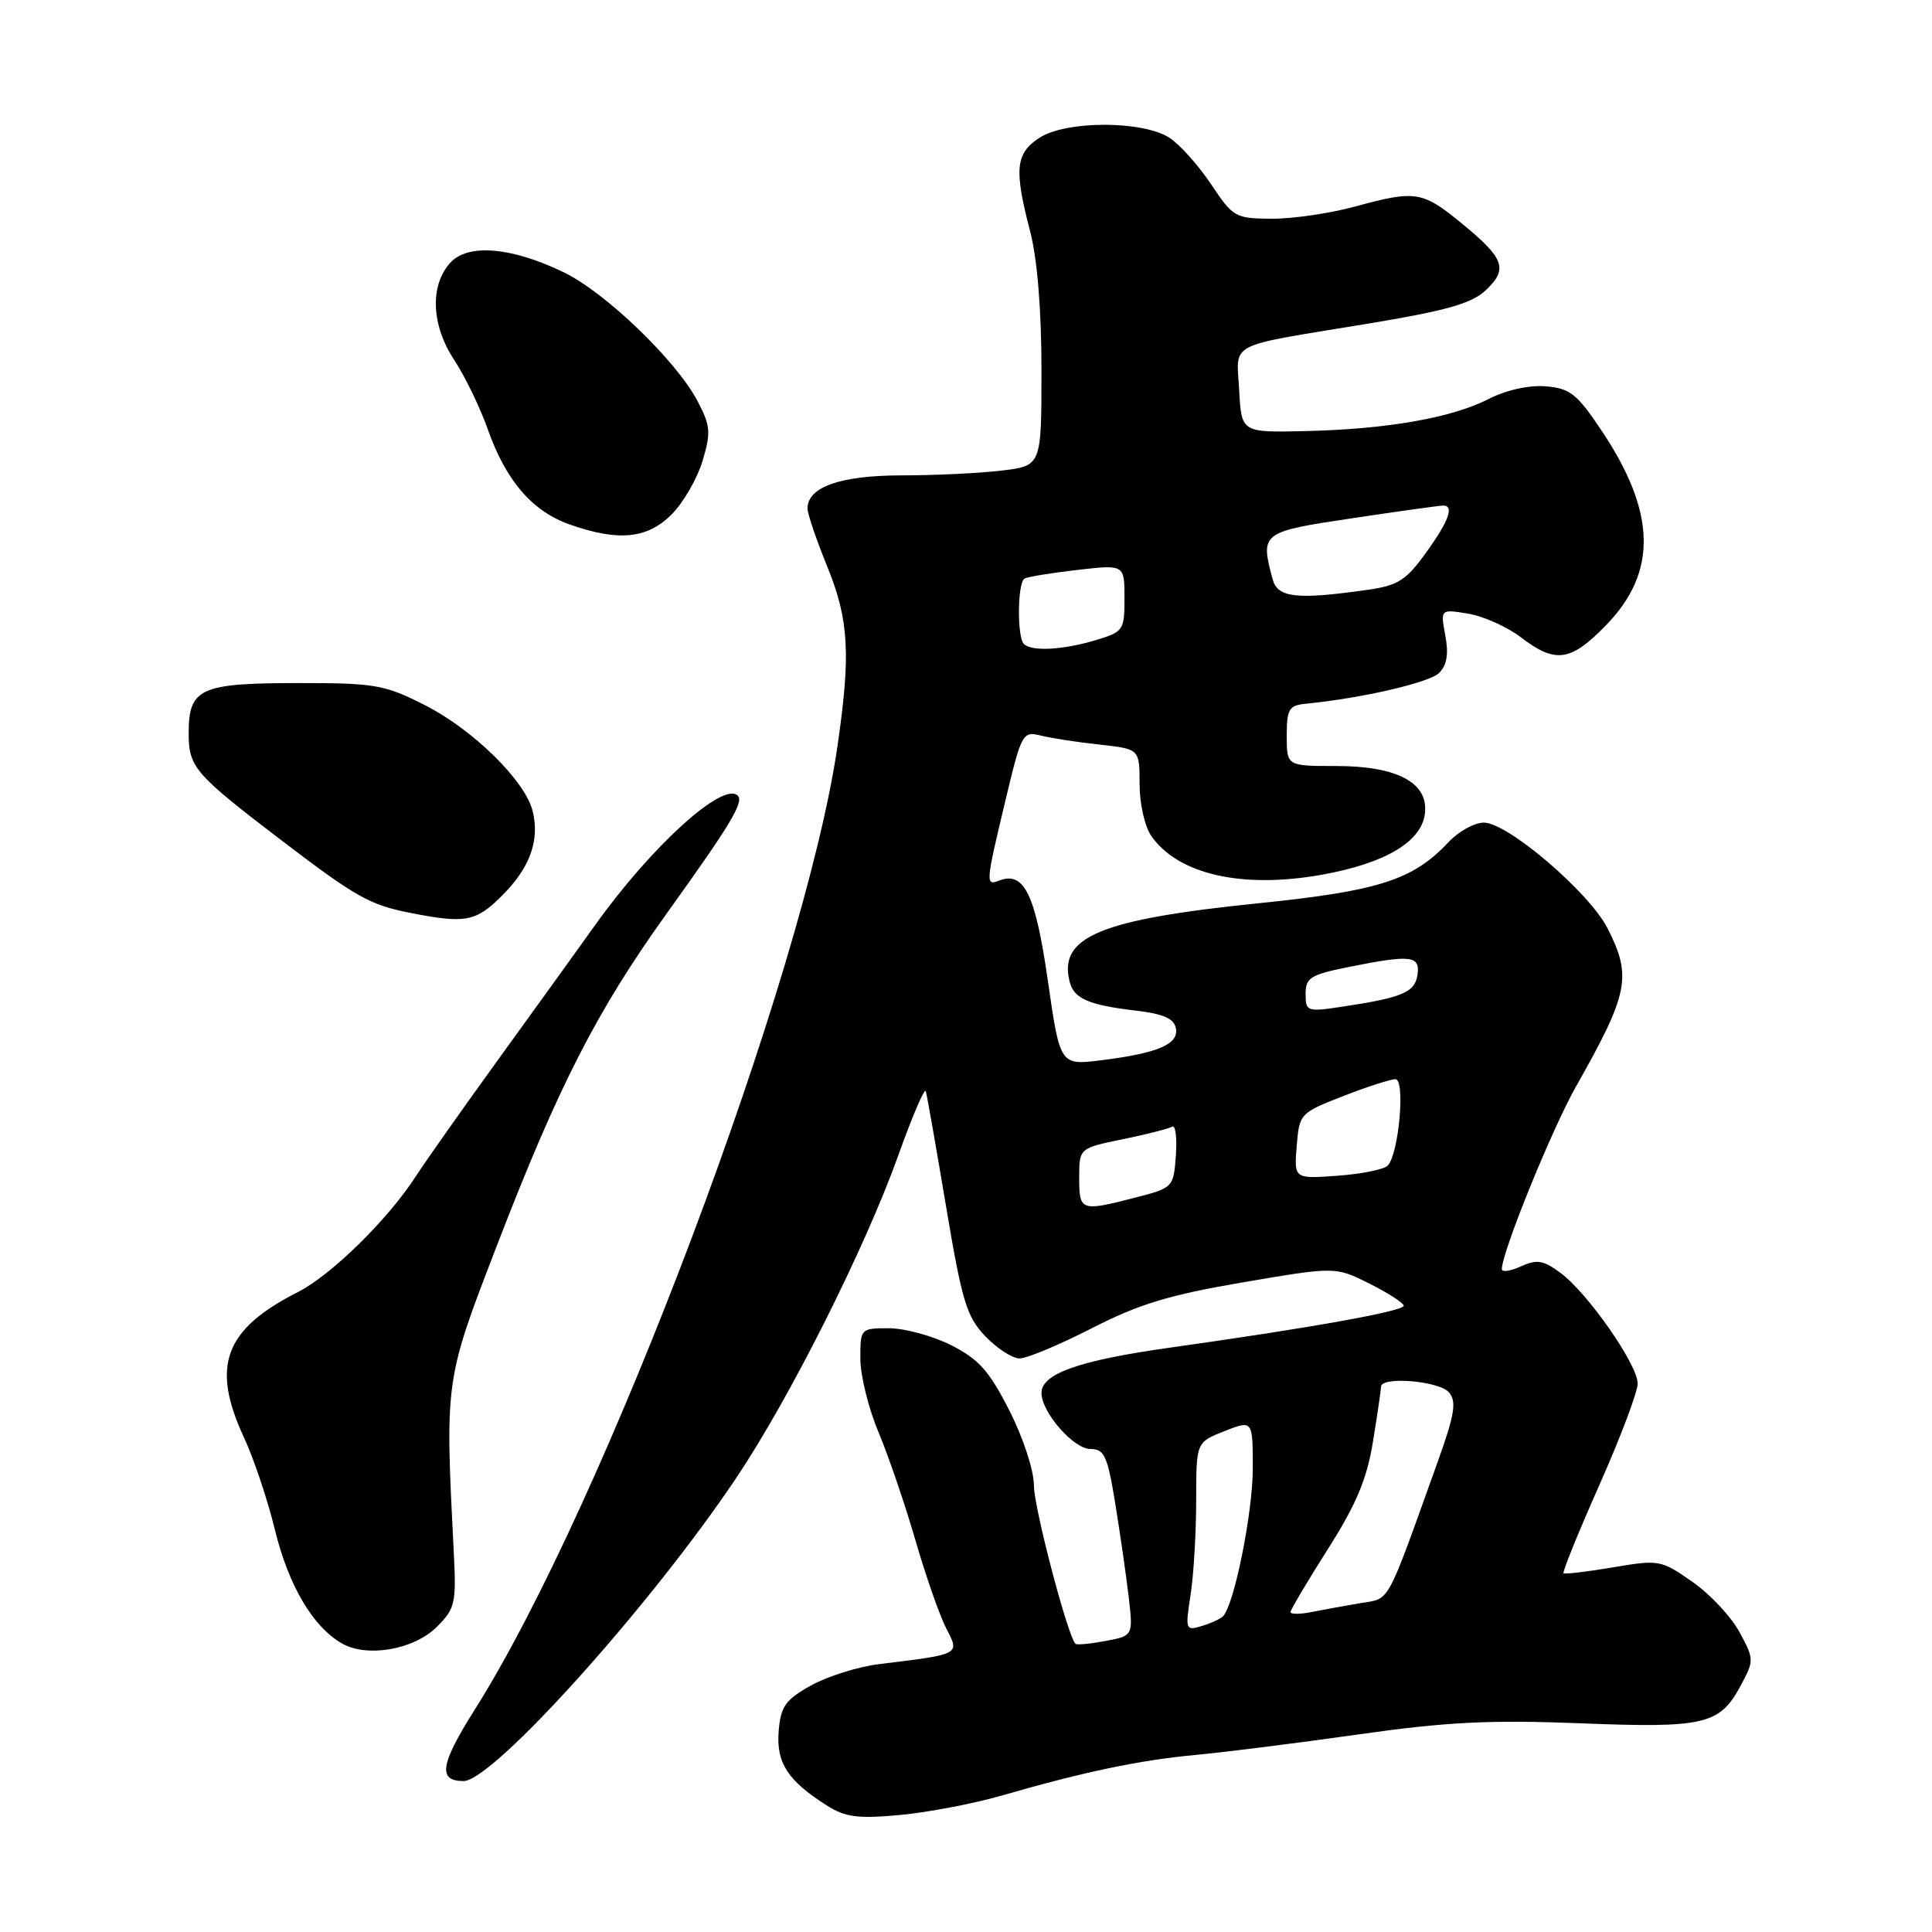 <?xml version="1.0" encoding="UTF-8" standalone="no"?>
<!DOCTYPE svg PUBLIC "-//W3C//DTD SVG 1.1//EN" "http://www.w3.org/Graphics/SVG/1.1/DTD/svg11.dtd" >
<svg xmlns="http://www.w3.org/2000/svg" xmlns:xlink="http://www.w3.org/1999/xlink" version="1.1" viewBox="0 0 256 256">
 <g >
 <path fill="currentColor"
d=" M 132.70 237.93 C 143.63 234.77 151.02 233.22 158.50 232.53 C 162.35 232.17 172.03 230.95 180.00 229.82 C 191.67 228.16 197.39 227.88 209.29 228.34 C 225.90 229.00 227.86 228.54 230.65 223.35 C 232.44 220.02 232.44 219.86 230.49 216.26 C 229.40 214.23 226.59 211.23 224.25 209.60 C 220.10 206.69 219.84 206.65 213.75 207.68 C 210.31 208.26 207.36 208.61 207.18 208.46 C 207.00 208.31 209.14 203.05 211.93 196.76 C 214.72 190.47 217.00 184.43 217.00 183.33 C 217.00 180.82 210.39 171.34 206.78 168.67 C 204.50 166.98 203.65 166.84 201.53 167.80 C 200.14 168.44 199.00 168.60 199.00 168.17 C 199.00 165.94 205.61 149.67 208.81 144.00 C 215.82 131.62 216.26 129.39 213.00 122.99 C 210.56 118.22 199.77 109.00 196.62 109.00 C 195.37 109.00 193.26 110.17 191.92 111.60 C 187.25 116.60 182.68 118.07 166.63 119.70 C 145.71 121.84 140.18 124.15 141.75 130.14 C 142.32 132.33 144.28 133.18 150.49 133.91 C 154.15 134.34 155.57 134.96 155.81 136.25 C 156.22 138.36 153.45 139.55 145.92 140.49 C 140.46 141.17 140.46 141.17 138.84 129.90 C 137.19 118.46 135.70 115.41 132.40 116.68 C 130.57 117.38 130.59 117.09 133.20 106.17 C 135.37 97.08 135.49 96.86 137.97 97.48 C 139.36 97.82 142.86 98.36 145.75 98.67 C 151.00 99.25 151.00 99.25 151.00 103.90 C 151.00 106.50 151.69 109.54 152.56 110.78 C 156.12 115.87 164.59 117.79 175.13 115.91 C 183.56 114.40 188.37 111.54 188.81 107.78 C 189.29 103.71 185.14 101.50 177.03 101.50 C 170.50 101.50 170.50 101.50 170.50 97.50 C 170.50 93.97 170.79 93.47 173.00 93.25 C 180.46 92.52 189.40 90.45 190.69 89.17 C 191.73 88.13 191.97 86.65 191.51 84.20 C 190.86 80.71 190.86 80.71 194.52 81.31 C 196.54 81.64 199.69 83.05 201.53 84.45 C 206.12 87.96 208.12 87.67 212.83 82.82 C 219.66 75.78 219.46 67.86 212.18 57.00 C 208.96 52.19 208.04 51.46 204.82 51.19 C 202.59 51.01 199.62 51.67 197.27 52.86 C 192.34 55.38 183.81 56.87 173.00 57.12 C 164.50 57.32 164.50 57.32 164.20 51.74 C 163.85 45.19 162.28 46.02 181.00 42.93 C 191.72 41.16 194.99 40.23 196.89 38.44 C 199.86 35.63 199.35 34.24 193.66 29.58 C 188.46 25.32 187.58 25.18 179.54 27.37 C 176.26 28.27 171.31 28.99 168.54 28.98 C 163.68 28.96 163.39 28.79 160.50 24.45 C 158.85 21.97 156.38 19.20 155.01 18.29 C 151.49 15.96 141.26 15.95 137.71 18.27 C 134.56 20.34 134.35 22.42 136.50 30.66 C 137.45 34.31 138.00 41.05 138.00 49.07 C 138.00 61.72 138.00 61.72 132.75 62.35 C 129.86 62.70 123.89 62.99 119.47 62.99 C 111.34 63.00 107.00 64.53 107.00 67.38 C 107.00 68.08 108.18 71.55 109.62 75.08 C 112.49 82.13 112.75 86.69 110.95 99.00 C 106.54 129.11 80.11 199.30 62.91 226.53 C 58.33 233.78 57.98 236.00 61.42 236.00 C 65.31 236.00 86.19 212.79 97.56 195.83 C 104.63 185.30 114.66 165.31 119.03 153.09 C 120.88 147.91 122.52 144.08 122.67 144.59 C 122.83 145.09 124.03 151.94 125.35 159.81 C 127.47 172.45 128.08 174.47 130.56 177.06 C 132.11 178.68 134.15 180.00 135.11 180.00 C 136.06 180.00 140.36 178.20 144.67 176.00 C 150.93 172.79 154.95 171.58 164.72 169.91 C 176.95 167.83 176.95 167.83 181.47 170.09 C 183.96 171.34 186.00 172.66 186.00 173.02 C 186.00 173.74 173.57 175.97 155.02 178.57 C 143.00 180.26 138.00 182.02 138.00 184.57 C 138.00 187.13 142.25 192.00 144.49 192.00 C 146.34 192.00 146.75 192.91 147.78 199.25 C 148.43 203.24 149.23 208.81 149.56 211.62 C 150.15 216.75 150.15 216.75 146.47 217.44 C 144.45 217.82 142.66 217.99 142.50 217.81 C 141.45 216.71 137.00 199.76 137.00 196.85 C 137.00 194.84 135.60 190.55 133.75 186.91 C 131.08 181.65 129.70 180.10 126.04 178.25 C 123.58 177.01 119.87 176.00 117.79 176.00 C 114.03 176.00 114.00 176.03 114.00 180.03 C 114.00 182.25 115.08 186.63 116.41 189.78 C 117.73 192.93 119.93 199.37 121.30 204.10 C 122.67 208.83 124.51 214.08 125.38 215.77 C 127.19 219.26 127.34 219.18 116.45 220.51 C 113.67 220.85 109.62 222.13 107.45 223.34 C 104.07 225.23 103.45 226.10 103.18 229.37 C 102.84 233.56 104.35 235.92 109.50 239.20 C 112.00 240.79 113.62 241.01 119.20 240.50 C 122.88 240.16 128.95 239.01 132.70 237.93 Z  M 57.90 215.55 C 60.31 213.15 60.47 212.42 60.13 205.73 C 58.96 182.75 58.93 182.97 65.84 165.05 C 74.00 143.87 79.08 133.95 88.37 121.00 C 96.79 109.28 98.60 106.27 97.76 105.43 C 95.83 103.50 86.33 112.11 78.85 122.59 C 76.46 125.94 70.67 133.96 66.00 140.42 C 61.33 146.87 56.44 153.80 55.13 155.82 C 51.46 161.53 43.91 168.95 39.50 171.19 C 29.72 176.15 27.92 180.99 32.34 190.50 C 33.62 193.25 35.46 198.73 36.42 202.68 C 38.24 210.10 41.42 215.51 45.28 217.75 C 48.61 219.68 54.86 218.60 57.90 215.55 Z  M 66.54 118.66 C 70.24 114.96 71.55 111.32 70.57 107.44 C 69.57 103.44 62.65 96.65 56.29 93.43 C 50.92 90.71 49.70 90.50 39.39 90.51 C 26.50 90.52 25.00 91.21 25.00 97.17 C 25.00 101.68 25.76 102.55 37.49 111.50 C 47.15 118.86 49.00 119.90 54.31 120.95 C 61.68 122.41 63.05 122.15 66.54 118.66 Z  M 88.99 68.17 C 90.54 66.61 92.39 63.42 93.09 61.08 C 94.22 57.31 94.15 56.43 92.44 53.17 C 89.60 47.77 80.21 38.73 74.66 36.06 C 67.70 32.71 61.99 32.25 59.65 34.83 C 56.93 37.84 57.15 43.12 60.20 47.72 C 61.62 49.88 63.62 54.01 64.64 56.90 C 67.05 63.72 70.53 67.75 75.50 69.50 C 81.95 71.77 85.76 71.40 88.99 68.17 Z  M 157.76 211.31 C 158.17 208.67 158.50 203.04 158.50 198.80 C 158.50 191.11 158.50 191.11 162.25 189.63 C 166.00 188.16 166.00 188.16 166.00 194.60 C 166.00 200.38 163.57 212.51 162.08 214.14 C 161.76 214.49 160.49 215.08 159.26 215.45 C 157.09 216.11 157.04 215.97 157.76 211.31 Z  M 171.00 213.61 C 171.00 213.31 173.22 209.56 175.94 205.28 C 179.73 199.31 181.12 195.99 181.93 191.00 C 182.51 187.43 182.99 184.16 182.99 183.75 C 183.01 182.33 190.74 182.98 192.01 184.51 C 193.03 185.74 192.75 187.44 190.48 193.76 C 183.52 213.14 184.29 211.73 180.22 212.43 C 178.17 212.78 175.26 213.31 173.75 213.61 C 172.24 213.91 171.00 213.91 171.00 213.61 Z  M 143.00 156.07 C 143.00 152.14 143.00 152.14 148.75 150.96 C 151.91 150.31 154.87 149.56 155.31 149.29 C 155.76 149.02 155.98 150.73 155.81 153.09 C 155.50 157.33 155.44 157.40 150.50 158.67 C 143.20 160.56 143.00 160.49 143.00 156.07 Z  M 171.82 151.85 C 172.17 147.57 172.26 147.47 177.95 145.25 C 181.13 144.01 184.25 143.00 184.90 143.00 C 186.23 143.00 185.37 152.83 183.89 154.44 C 183.42 154.95 180.43 155.56 177.25 155.79 C 171.47 156.21 171.47 156.21 171.82 151.85 Z  M 173.00 131.70 C 173.00 129.55 173.65 129.15 178.67 128.14 C 186.98 126.47 188.20 126.61 187.82 129.18 C 187.48 131.50 185.81 132.20 177.73 133.41 C 173.20 134.09 173.00 134.02 173.00 131.70 Z  M 135.67 85.33 C 134.75 84.42 134.82 77.22 135.75 76.67 C 136.16 76.43 139.31 75.91 142.75 75.52 C 149.00 74.80 149.00 74.80 149.00 79.24 C 149.00 83.53 148.87 83.72 145.13 84.84 C 140.83 86.13 136.68 86.35 135.67 85.33 Z  M 168.63 76.75 C 166.97 70.57 167.11 70.47 179.25 68.66 C 185.44 67.73 190.84 66.98 191.25 66.99 C 192.72 67.01 191.96 69.08 188.94 73.26 C 186.30 76.91 185.22 77.59 181.19 78.16 C 171.80 79.49 169.29 79.21 168.63 76.75 Z "/>
</g>
</svg>